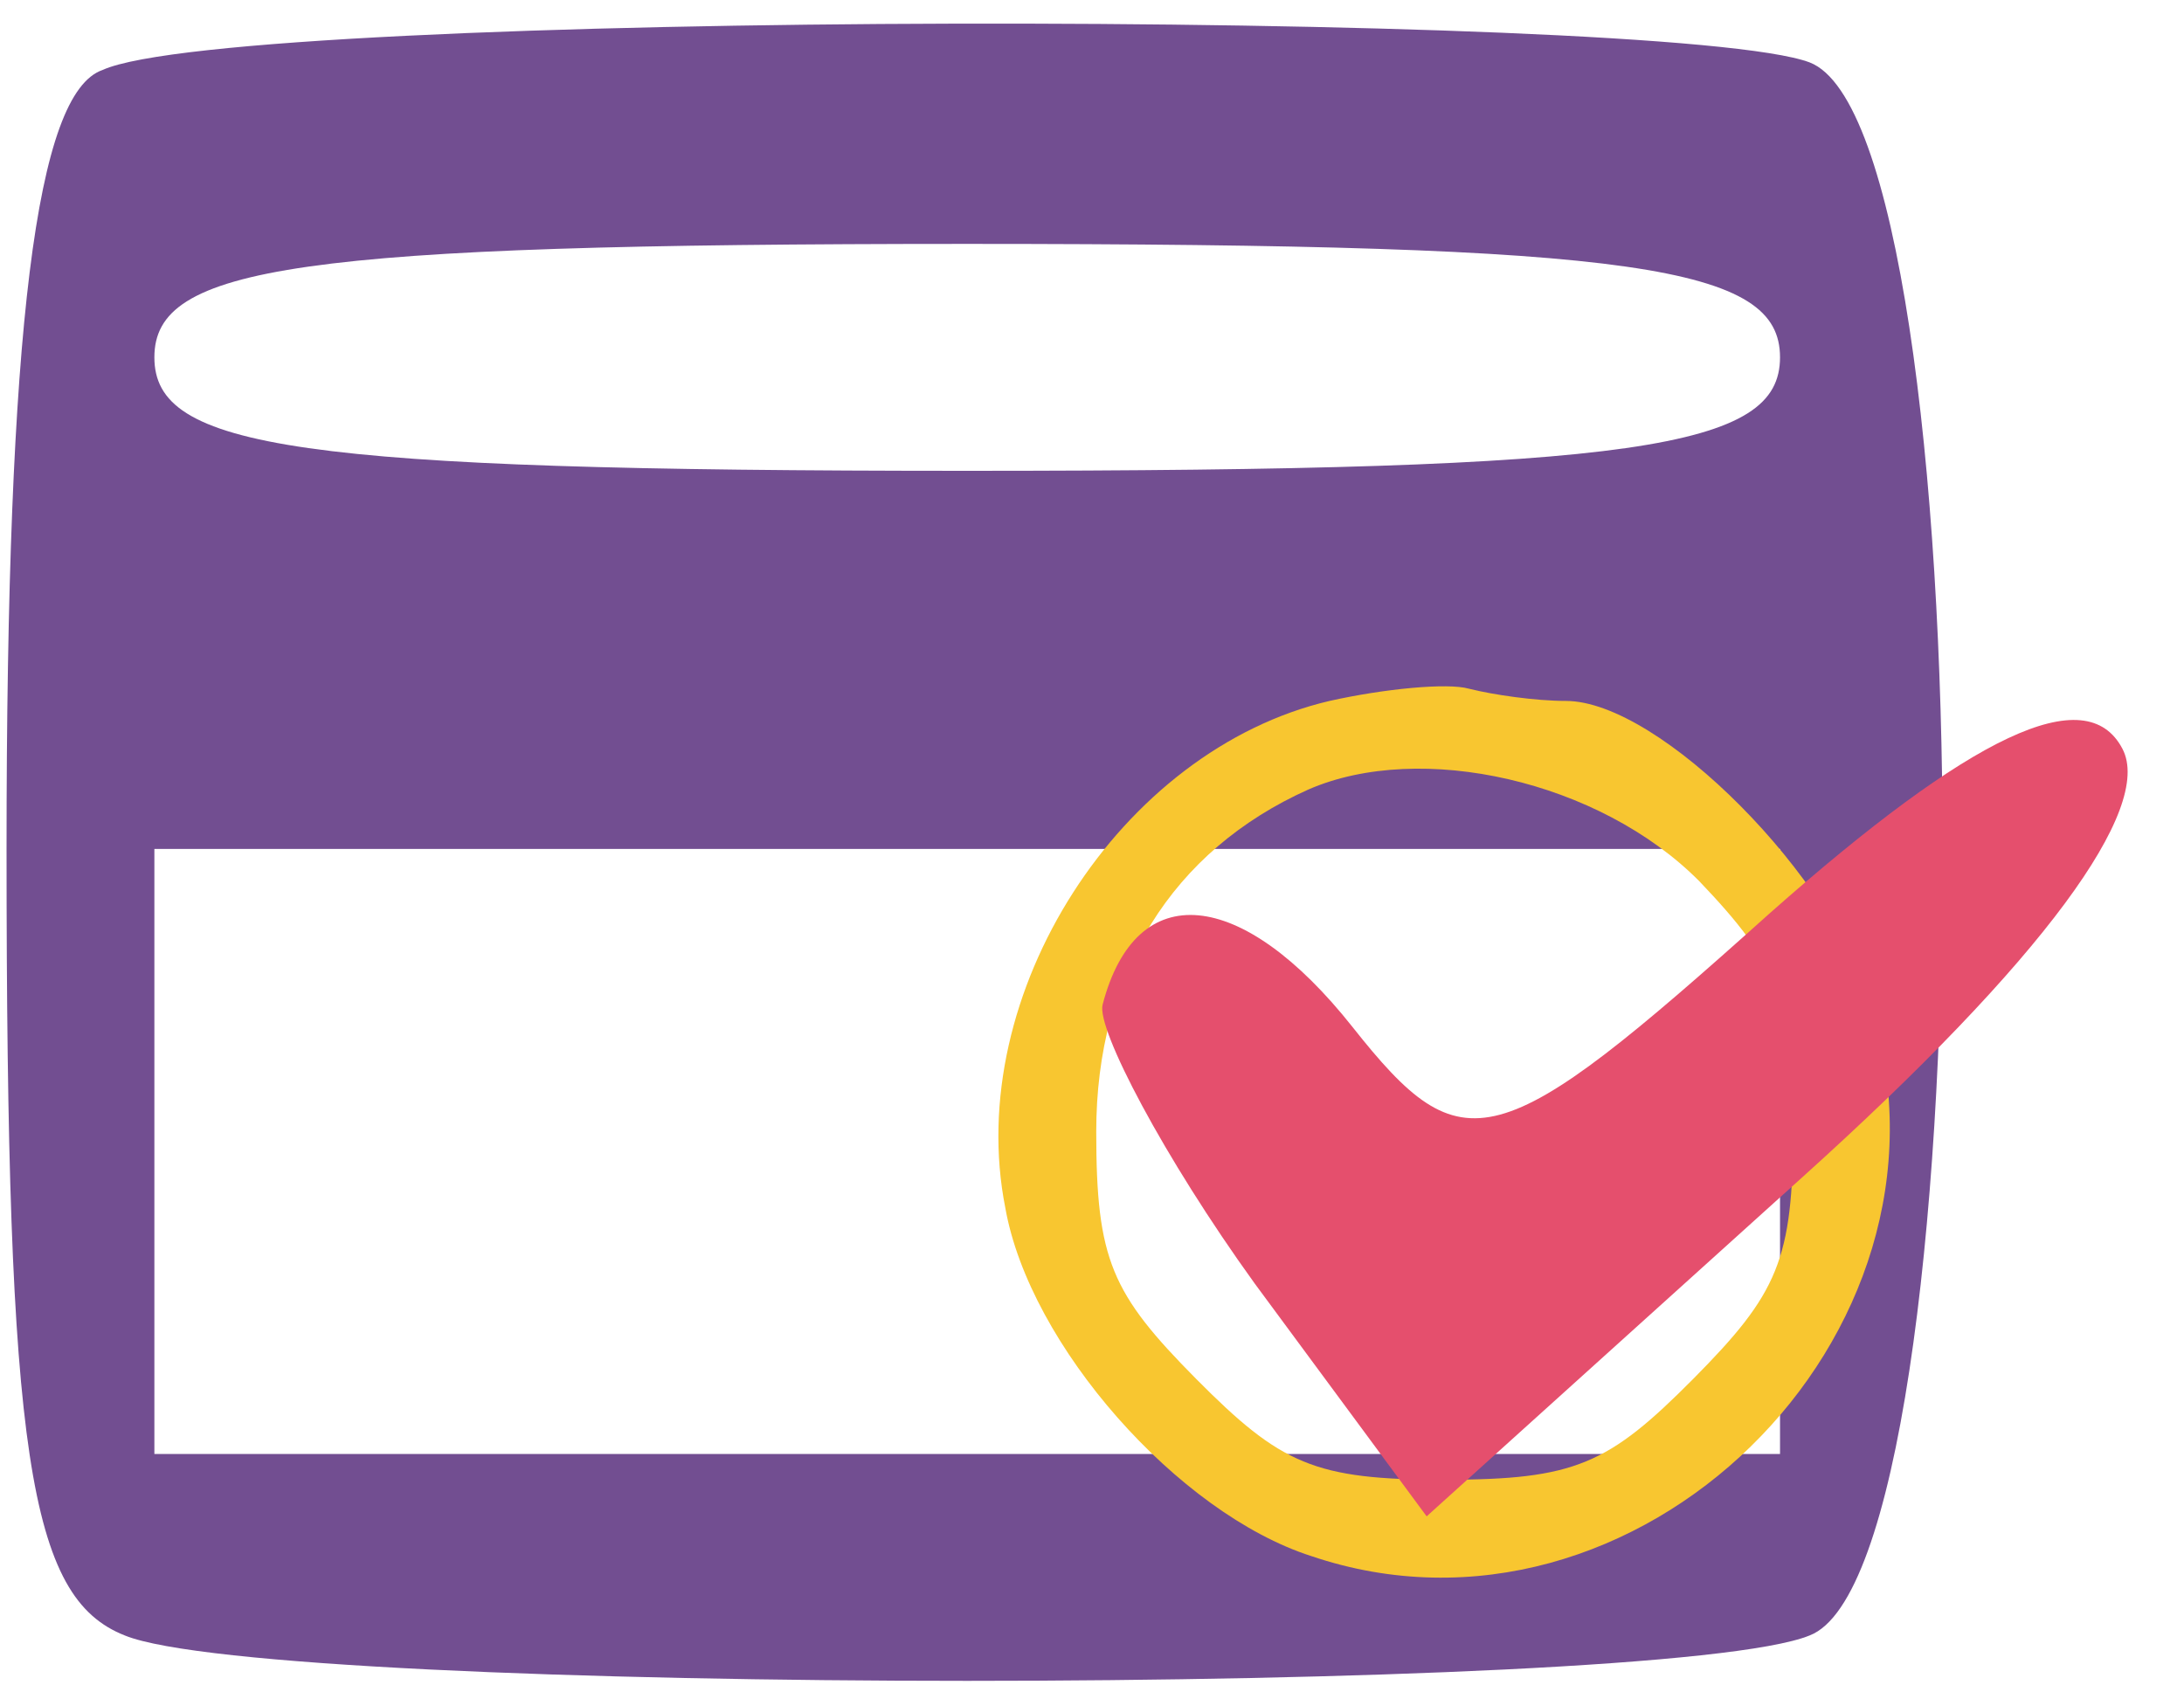 <svg width="35" height="27" viewBox="0 0 35 27" fill="none" xmlns="http://www.w3.org/2000/svg">
<path d="M1.645 1.121C0.579 1.485 0.105 5.242 0.105 13.606C0.105 23.303 0.461 25.606 2 26.212C4.368 27.182 26.632 27.182 29 26.212C31.842 25.121 31.842 2.091 29 1C26.75 0.152 3.776 0.152 1.645 1.121ZM28.526 5.727C28.526 7.182 26.276 7.546 15.5 7.546C4.724 7.546 2.474 7.182 2.474 5.727C2.474 4.273 4.724 3.909 15.5 3.909C26.276 3.909 28.526 4.273 28.526 5.727ZM28.526 18.455V23.303H15.5H2.474V18.455V13.606H15.5H28.526V18.455Z" fill="#724E91"/>
<path d="M21.307 11.234C17.956 12.017 15.431 15.933 16.111 19.36C16.5 21.562 18.879 24.255 21.015 24.94C26.211 26.702 31.601 21.416 29.998 16.178C29.416 14.073 26.599 11.234 25.094 11.234C24.609 11.234 23.929 11.136 23.54 11.038C23.201 10.94 22.181 11.038 21.307 11.234ZM27.231 14.122C28.493 15.444 28.736 16.031 28.736 18.087C28.736 20.192 28.493 20.73 27.134 22.101C25.774 23.471 25.24 23.716 23.152 23.716C21.064 23.716 20.53 23.471 19.17 22.101C17.811 20.73 17.568 20.192 17.568 18.136C17.568 15.591 18.782 13.633 20.967 12.654C22.763 11.87 25.628 12.507 27.231 14.122Z" fill="#F8C630"/>
<path d="M28.359 14.639C23.983 18.568 23.451 18.703 21.675 16.46C19.899 14.217 18.204 14.05 17.67 16.102C17.57 16.487 18.648 18.548 20.108 20.572L22.863 24.303L28.869 18.881C32.763 15.375 34.511 12.954 34.014 12.002C33.434 10.892 31.587 11.781 28.359 14.639Z" fill="#E54F6D"/>
</svg>
